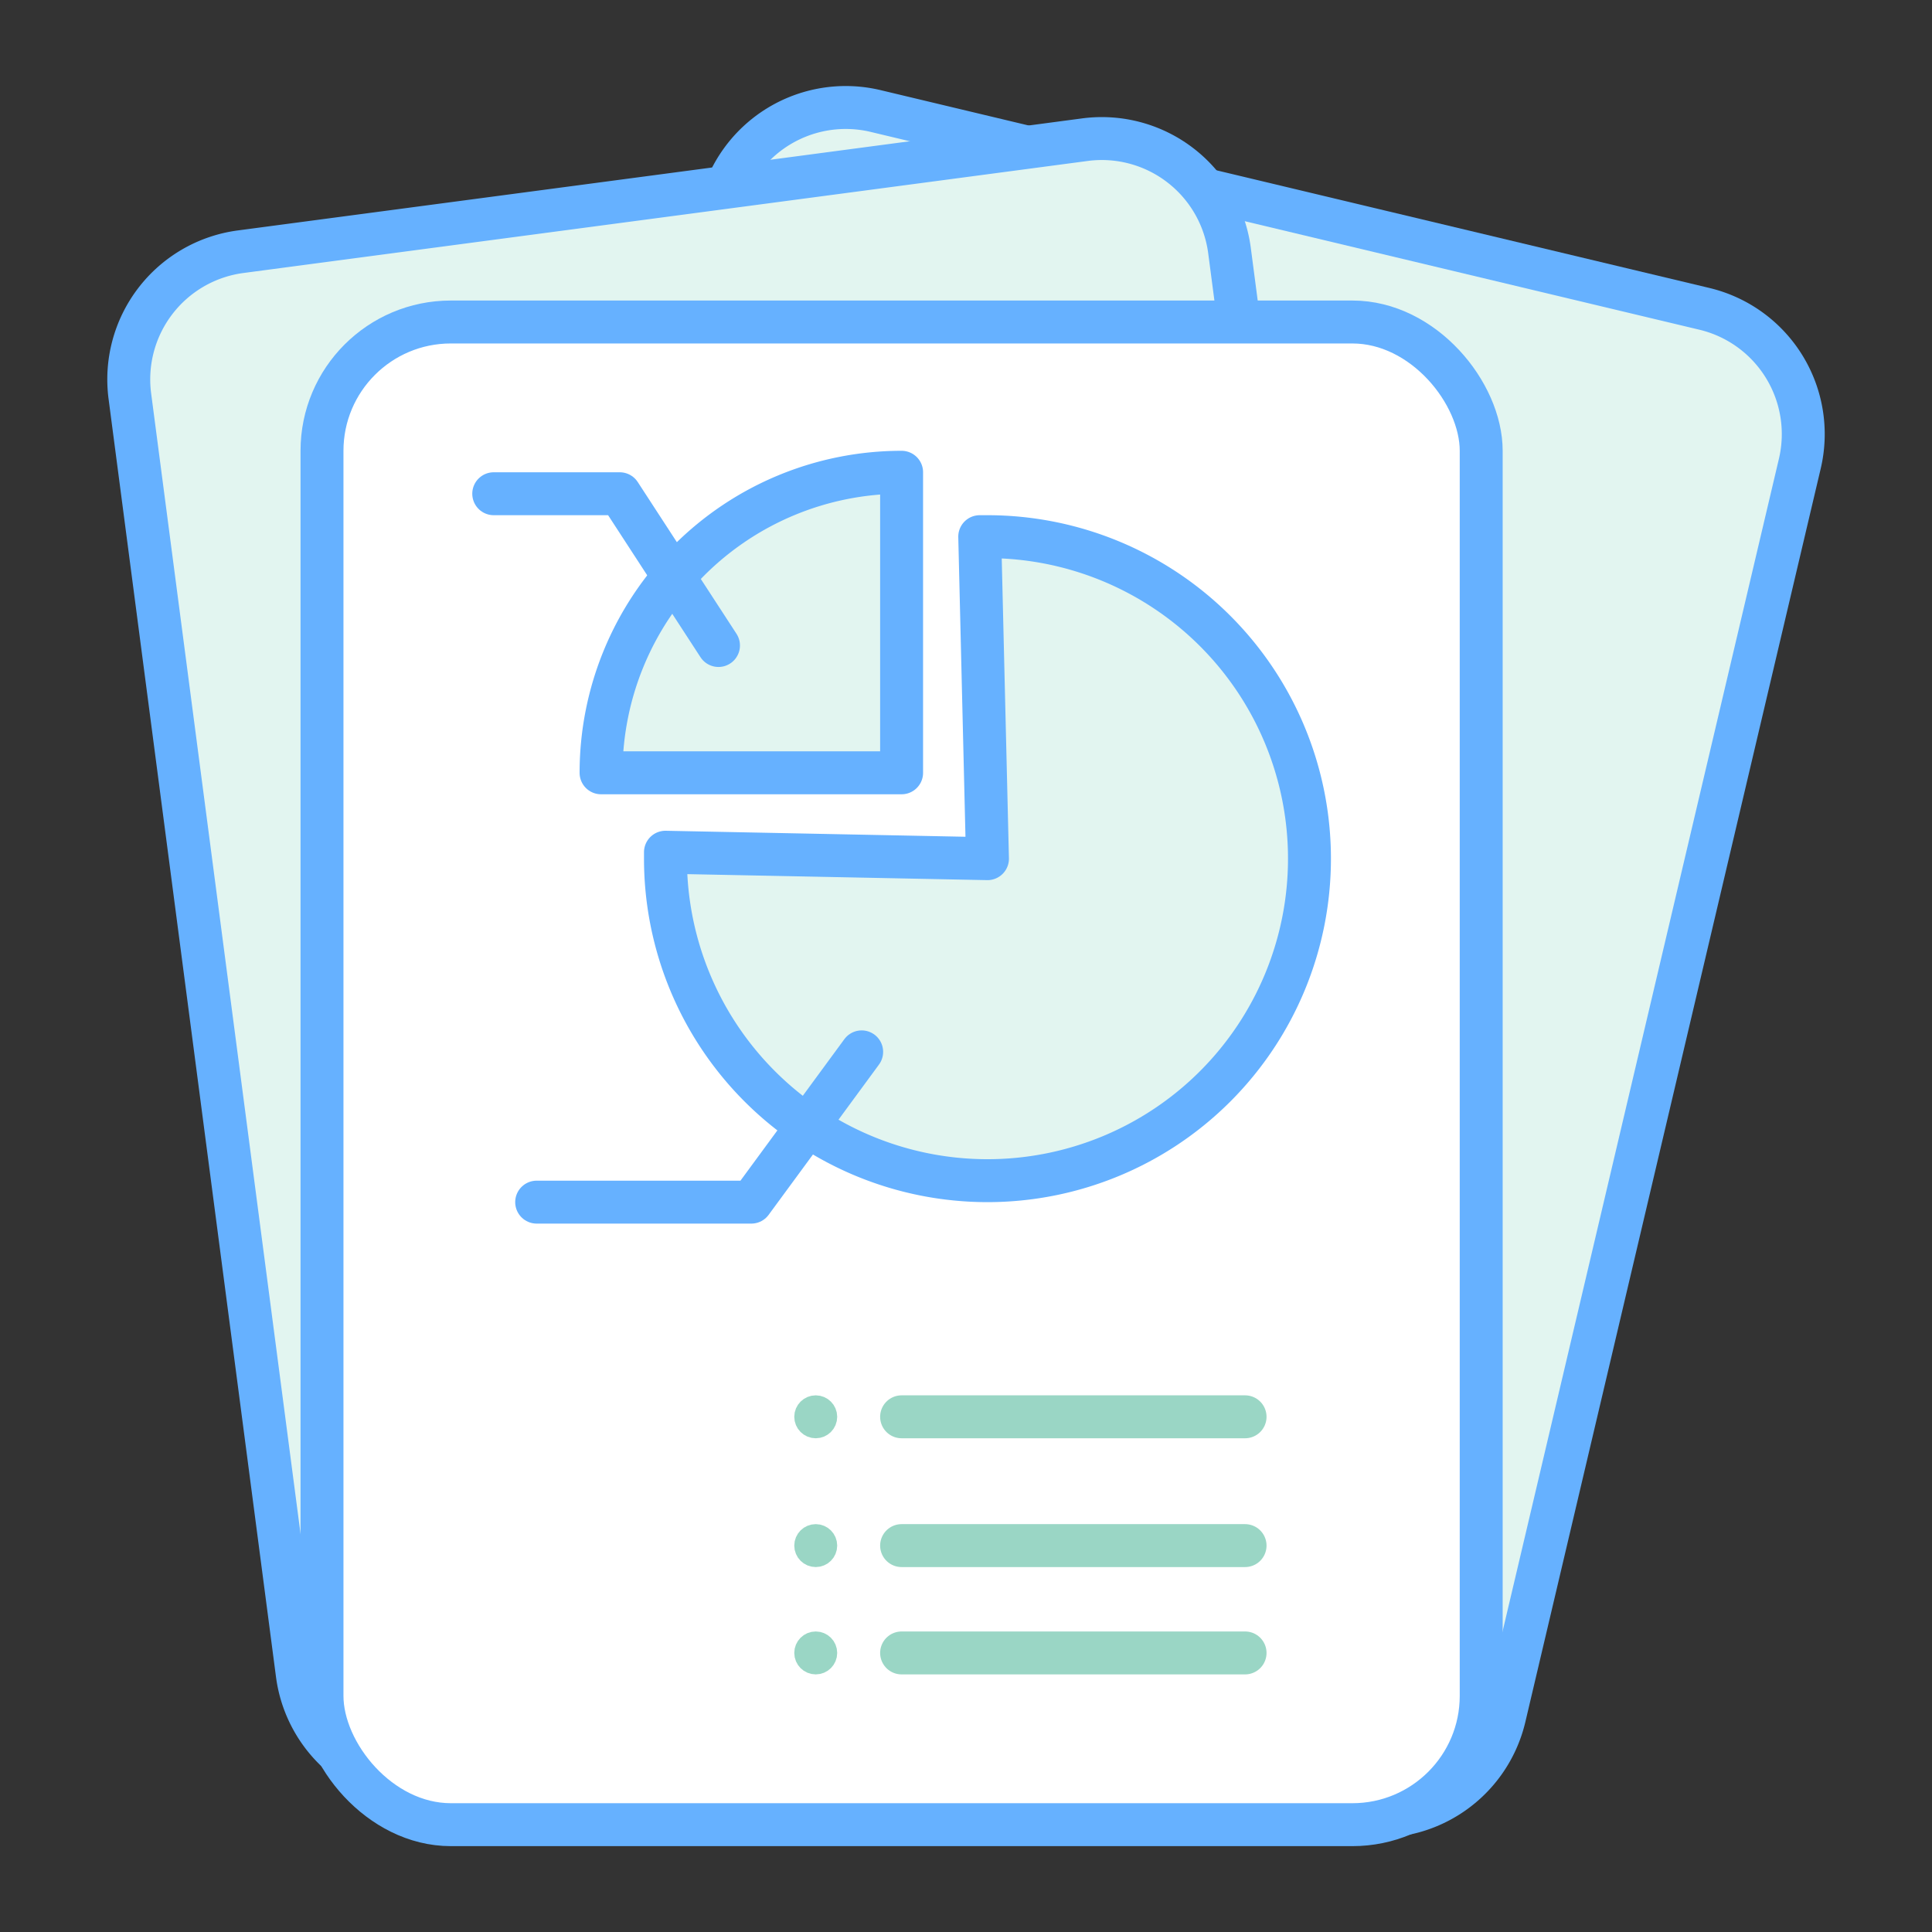 <svg xmlns="http://www.w3.org/2000/svg" viewBox="0 0 90 90"><rect x="0" y="0" width="90" height="90" fill="#333333" stroke="none"/><path d="M40.74,5.16l38.67,9.23a6,6,0,0,1,4.43,7.22L70.08,80a6,6,0,0,1-7.17,4.46L24.23,75.22A6,6,0,0,1,19.81,68L33.56,9.62A6,6,0,0,1,40.74,5.16Z" fill="#e2f5f0" stroke="#66b1ff" stroke-linecap="round" stroke-linejoin="round" stroke-width="2"/><path d="M50.59,6.5,11.18,11.73a6,6,0,0,0-5.13,6.73L13.85,78a6,6,0,0,0,6.69,5.16l39.4-5.23a6,6,0,0,0,5.14-6.73l-7.8-59.49A6,6,0,0,0,50.59,6.5Z" fill="#e2f5f0" stroke="#66b1ff" stroke-linecap="round" stroke-linejoin="round" stroke-width="2"/><rect x="15" y="15" width="54" height="70" rx="6" ry="6" fill="#fff" stroke="#66b1ff" stroke-linecap="round" stroke-linejoin="round" stroke-width="2"/><line x1="42" y1="77" x2="58" y2="77" fill="none" stroke="#9ad6c5" stroke-linecap="round" stroke-linejoin="round" stroke-width="2"/><circle cx="38" cy="77" r="0.5" fill="#9ad6c5" stroke="#9ad6c5" stroke-miterlimit="10"/><line x1="42" y1="72" x2="58" y2="72" fill="none" stroke="#9ad6c5" stroke-linecap="round" stroke-linejoin="round" stroke-width="2"/><circle cx="38" cy="72" r="0.5" fill="#9ad6c5" stroke="#9ad6c5" stroke-miterlimit="10"/><line x1="42" y1="66" x2="58" y2="66" fill="none" stroke="#9ad6c5" stroke-linecap="round" stroke-linejoin="round" stroke-width="2"/><circle cx="38" cy="66" r="0.5" fill="#9ad6c5" stroke="#9ad6c5" stroke-miterlimit="10"/><path d="M46,40l-15-.3V40A15,15,0,1,0,46,25h-.36Z" fill="#e2f5f0" stroke="#66b1ff" stroke-linecap="round" stroke-linejoin="round" stroke-width="2"/><path d="M42,22A14,14,0,0,0,28,36H42V22" fill="#e2f5f0" stroke="#66b1ff" stroke-linecap="round" stroke-linejoin="round" stroke-width="2"/><polyline points="33.47 30.07 28.87 23 23 23" fill="none" stroke="#66b1ff" stroke-linecap="round" stroke-linejoin="round" stroke-width="2"/><polyline points="25 56 35 56 40.14 49" fill="none" stroke="#66b1ff" stroke-linecap="round" stroke-linejoin="round" stroke-width="2"/></svg>